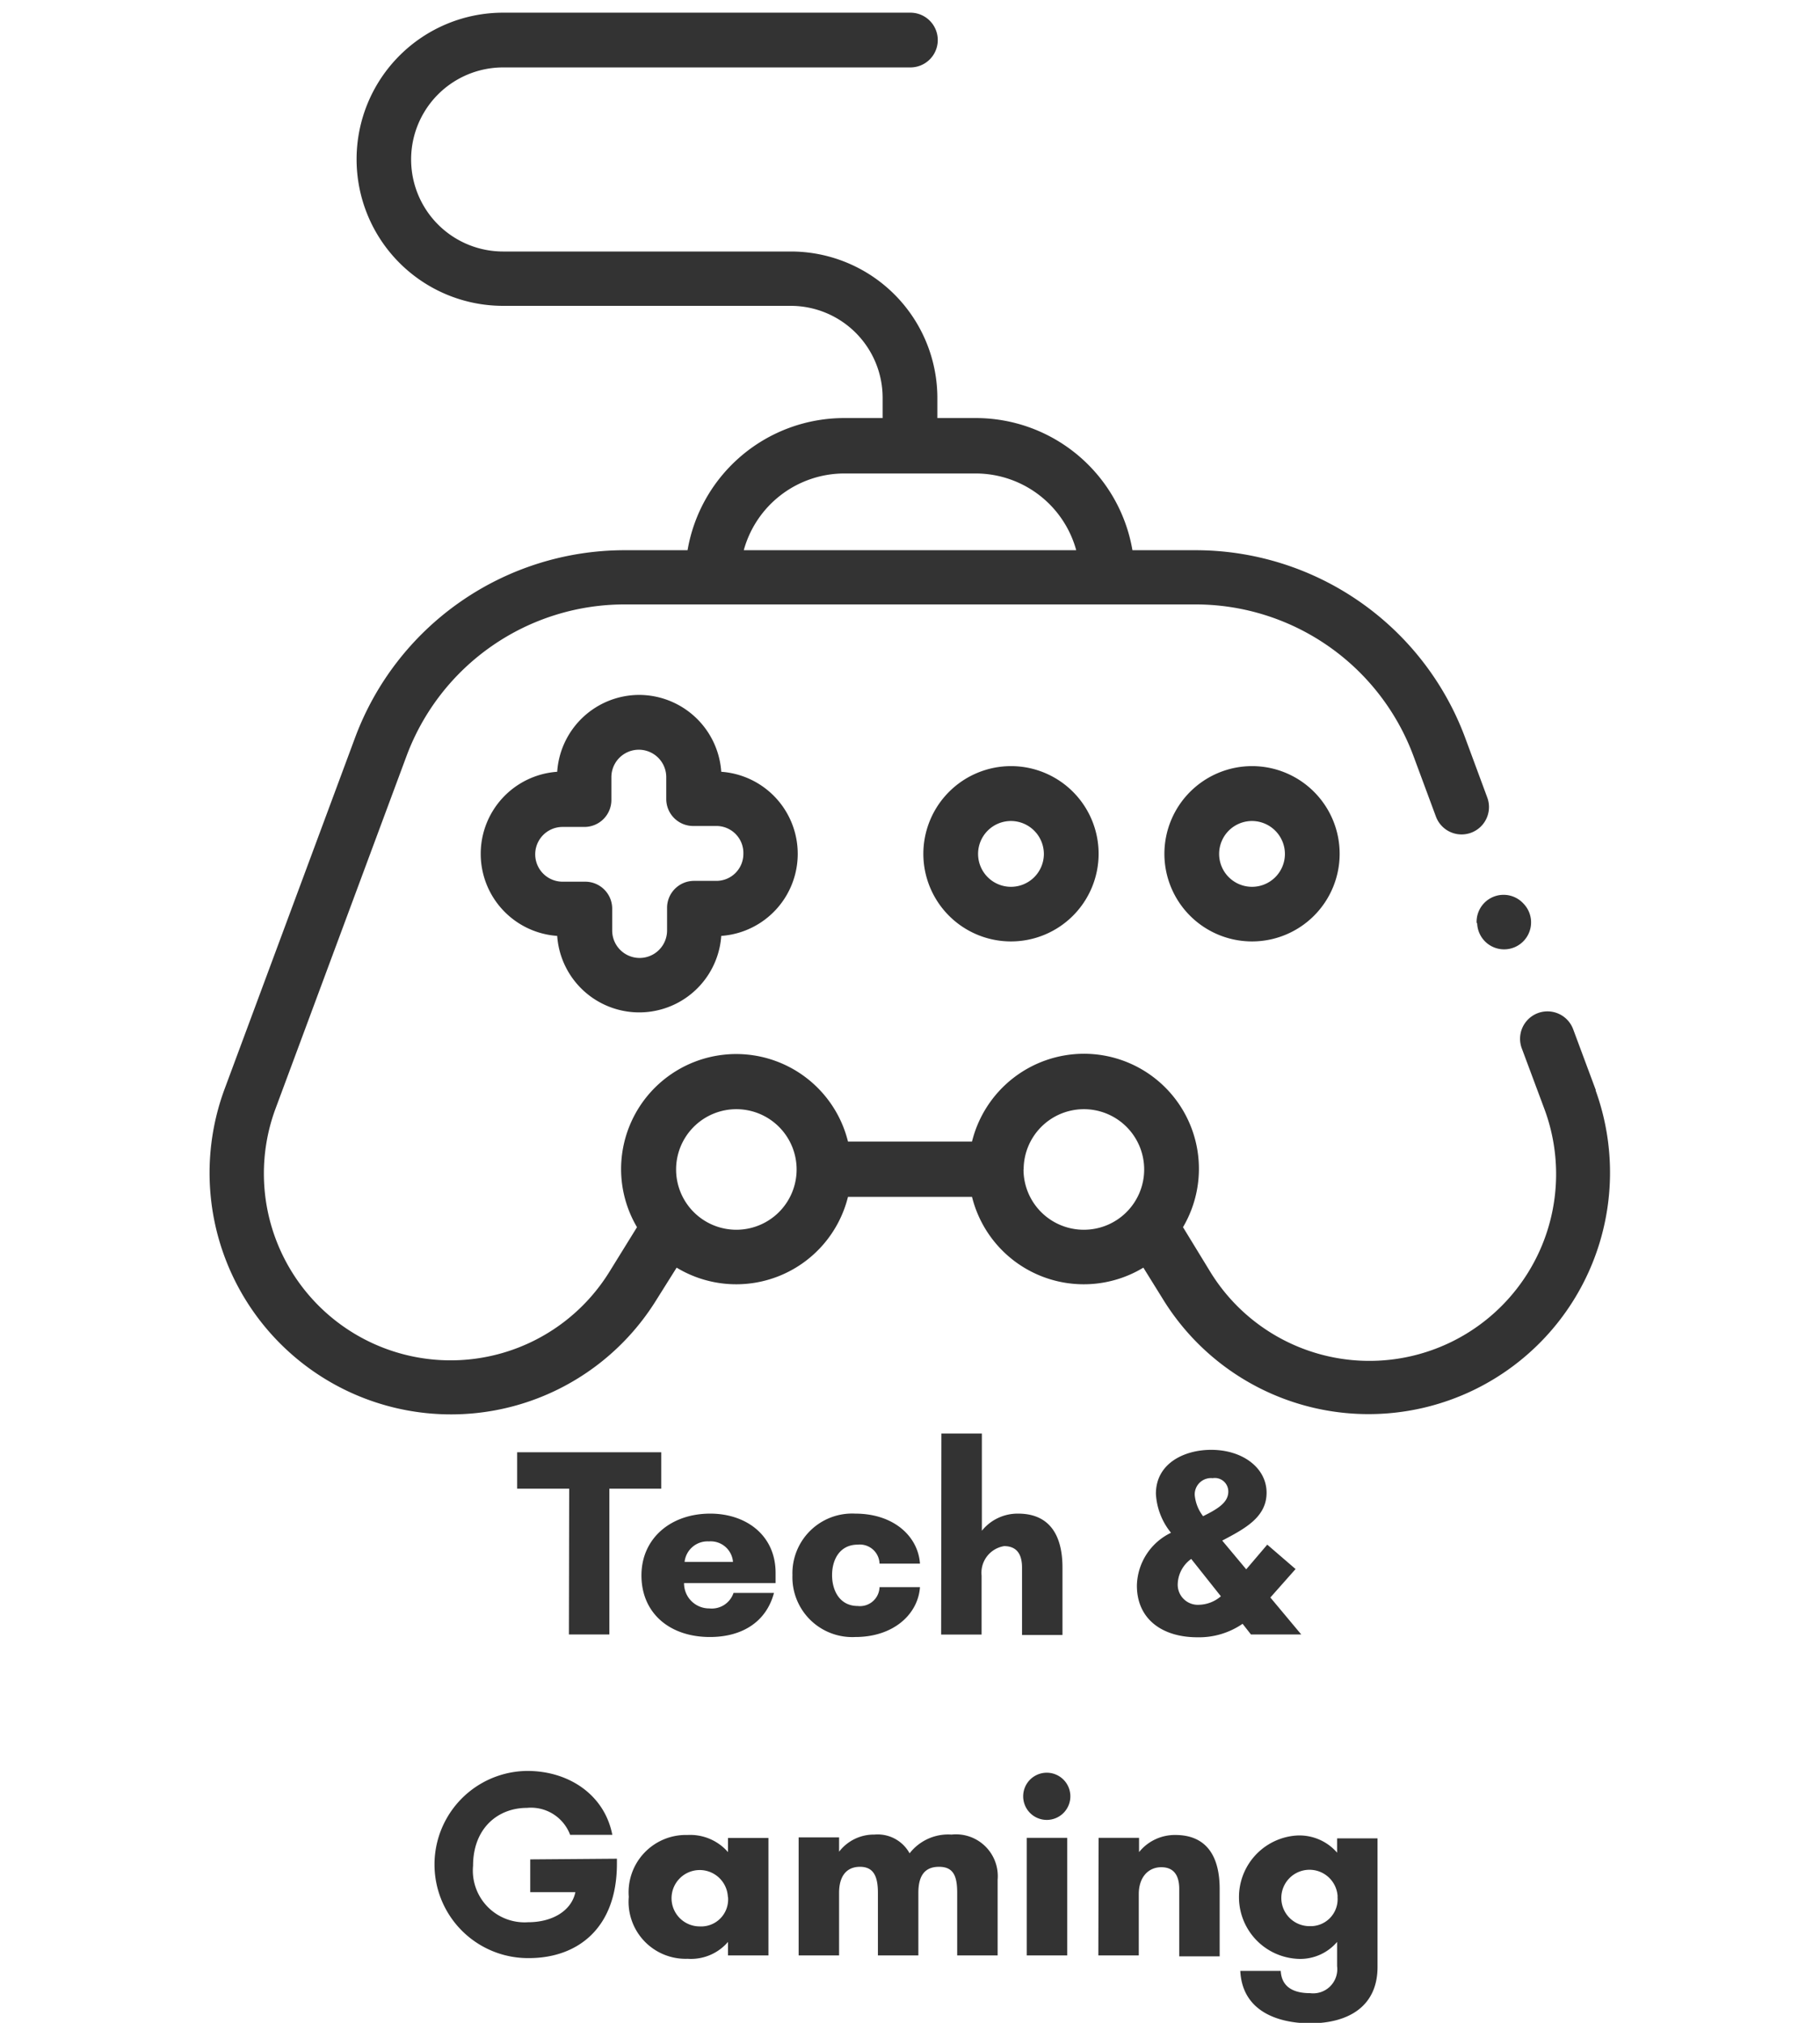 <svg id="v2" xmlns="http://www.w3.org/2000/svg" viewBox="0 0 135 150"><defs><style>.cls-1{fill:#333;}</style></defs><g id="techgaming"><path class="cls-1" d="M42.22,110.39H38.36v-2.7H49.05v2.7H45.2V121.2h-3Z"/><path class="cls-1" d="M47.58,116.82c0-2.73,2.16-4.58,5.1-4.58,2.67,0,4.85,1.61,4.85,4.39v.76H50.74a1.86,1.86,0,0,0,1.88,1.88,1.7,1.7,0,0,0,1.79-1.15h3c-.58,2.18-2.4,3.27-4.75,3.27C49.66,121.39,47.58,119.61,47.58,116.82Zm6.79-1a1.66,1.66,0,0,0-1.79-1.52,1.71,1.71,0,0,0-1.8,1.52Z"/><path class="cls-1" d="M58.78,116.8a4.43,4.43,0,0,1,4.66-4.56c2.85,0,4.66,1.68,4.8,3.71h-3a1.46,1.46,0,0,0-1.61-1.41c-1.35,0-1.91,1.12-1.91,2.26s.56,2.29,1.91,2.29a1.45,1.45,0,0,0,1.61-1.4h3c-.14,2-1.95,3.7-4.8,3.7A4.44,4.44,0,0,1,58.78,116.8Z"/><path class="cls-1" d="M69.83,106.3h3v7.21a3.4,3.4,0,0,1,2.69-1.27c2.34,0,3.29,1.61,3.29,4v5h-3v-5c0-1-.4-1.59-1.33-1.59a2,2,0,0,0-1.67,2.18v4.38h-3Z"/><path class="cls-1" d="M92.79,121.2l-.62-.79a5.7,5.7,0,0,1-3.35,1c-2.64,0-4.49-1.37-4.49-3.83a4.45,4.45,0,0,1,2.53-3.92,5,5,0,0,1-1.12-2.89c0-2.25,2.09-3.26,4.1-3.26,2.35,0,4.11,1.35,4.11,3.18s-1.64,2.68-3.29,3.55l1.78,2.13L94,114.54l2.1,1.81-1.87,2.11,2.29,2.74Zm-2.23-2.83-2.2-2.77a2.37,2.37,0,0,0-1,1.84A1.49,1.49,0,0,0,88.94,119,2.58,2.58,0,0,0,90.56,118.37Zm-1.32-5.94c1.05-.52,1.87-1,1.87-1.82a1,1,0,0,0-1.16-1,1.21,1.21,0,0,0-1.33,1.25A3,3,0,0,0,89.24,112.43Z"/><path class="cls-1" d="M45.76,137.83v.37c0,4.79-2.92,7-6.53,7a6.94,6.94,0,1,1-.12-13.88c3.12,0,5.74,1.8,6.31,4.74H42.29a3.1,3.1,0,0,0-3.2-2c-2.18,0-4,1.53-4,4.29a3.84,3.84,0,0,0,4.08,4.19c1.77,0,3.21-.82,3.51-2.23H39.33v-2.43Z"/><path class="cls-1" d="M46.64,140.66A4.25,4.25,0,0,1,51,136.07a3.71,3.71,0,0,1,3,1.27v-1.05h3V145H54V144a3.62,3.62,0,0,1-3,1.25A4.23,4.23,0,0,1,46.64,140.66Zm7.35,0a2.09,2.09,0,1,0-2.09,2.19A2,2,0,0,0,54,140.66Z"/><path class="cls-1" d="M74,139.39V145H71v-4.64c0-1.25-.28-1.93-1.35-1.93s-1.53.68-1.53,1.93V145h-3v-4.64c0-1.25-.34-1.93-1.33-1.93s-1.55.68-1.55,1.93V145h-3v-8.75h3v1.06a3.25,3.25,0,0,1,2.62-1.27,2.7,2.7,0,0,1,2.61,1.39,3.63,3.63,0,0,1,3.11-1.39A3.1,3.1,0,0,1,74,139.39Z"/><path class="cls-1" d="M75.9,133.07a1.75,1.75,0,0,1,3.49,0,1.75,1.75,0,1,1-3.49,0Zm.26,3.21h3V145h-3Z"/><path class="cls-1" d="M81.49,136.28h3v1.06a3.41,3.41,0,0,1,2.69-1.27c2.34,0,3.29,1.61,3.29,4v5h-3v-5c0-1-.4-1.61-1.33-1.61s-1.67.7-1.67,2V145h-3Z"/><path class="cls-1" d="M92,146.15h3c.06,1.11.83,1.65,2.18,1.65a1.79,1.79,0,0,0,2-2V144a3.59,3.59,0,0,1-3,1.25,4.58,4.58,0,0,1,0-9.14,3.7,3.7,0,0,1,3,1.27v-1.06h3v9.53c0,2.88-2.08,4.19-5.06,4.19C94.54,150,92.14,149,92,146.15Zm7.22-5.51a2.09,2.09,0,1,0-2.09,2.19A2,2,0,0,0,99.21,140.64Z"/><path class="cls-1" d="M118.38,80.86l-1.69-4.54a2,2,0,0,0-3.81,1.42l1.69,4.53a13.85,13.85,0,0,1-24.76,12.1L87.75,91a8.53,8.53,0,0,0-7.36-12.86,8.56,8.56,0,0,0-8.29,6.51H62.9a8.54,8.54,0,0,0-16.83,2A8.48,8.48,0,0,0,47.25,91l-2.06,3.33a13.85,13.85,0,0,1-24.76-12.1l9.74-26.21a17.26,17.26,0,0,1,16.11-11.2H88.72a17.25,17.25,0,0,1,16.11,11.2l1.68,4.53a2,2,0,1,0,3.81-1.41l-1.68-4.54A21.34,21.34,0,0,0,88.72,40.8H84A11.79,11.79,0,0,0,72.38,31H69.53V29.52A10.87,10.87,0,0,0,58.66,18.65H37.32A6.81,6.81,0,0,1,37.32,5H67.53a2,2,0,1,0,0-4.06H37.32a10.87,10.87,0,0,0,0,21.74H58.66a6.82,6.82,0,0,1,6.81,6.81V31H62.62A11.79,11.79,0,0,0,51,40.8H46.28A21.34,21.34,0,0,0,26.36,54.64L16.62,80.86a17.91,17.91,0,0,0,32,15.64L50.19,94A8.54,8.54,0,0,0,62.9,88.75h9.2A8.54,8.54,0,0,0,84.81,94l1.54,2.48a17.91,17.91,0,0,0,32-15.64ZM62.62,35.11h9.76a7.74,7.74,0,0,1,7.45,5.69H55.17A7.74,7.74,0,0,1,62.62,35.11Zm-8,56.08a4.47,4.47,0,1,1,4.47-4.47A4.47,4.47,0,0,1,54.61,91.19Zm21.31-4.47a4.47,4.47,0,1,1,4.47,4.47A4.47,4.47,0,0,1,75.92,86.72Z"/><path class="cls-1" d="M86.37,63.32a6.5,6.5,0,1,0,6.5-6.51A6.51,6.51,0,0,0,86.37,63.32Zm8.94,0a2.44,2.44,0,1,1-2.44-2.44A2.45,2.45,0,0,1,95.31,63.32Z"/><path class="cls-1" d="M68.49,63.32A6.5,6.5,0,1,0,75,56.81,6.51,6.51,0,0,0,68.49,63.32Zm8.94,0A2.44,2.44,0,1,1,75,60.88,2.45,2.45,0,0,1,77.43,63.32Z"/><path class="cls-1" d="M47.41,51.53a6.11,6.11,0,0,0-6.08,5.7,6.1,6.1,0,0,0,0,12.17,6.1,6.1,0,0,0,12.17,0,6.1,6.1,0,0,0,0-12.17A6.12,6.12,0,0,0,47.41,51.53Zm7.73,11.79a2,2,0,0,1-2,2H51.48a2,2,0,0,0-2,2V69a2,2,0,0,1-4.07,0V67.38a2,2,0,0,0-2-2H41.73a2,2,0,1,1,0-4.06h1.62a2,2,0,0,0,2-2V57.63a2,2,0,0,1,4.07,0v1.62a2,2,0,0,0,2,2H53.1A2,2,0,0,1,55.14,63.32Z"/><path class="cls-1" d="M109.57,68.46A2,2,0,1,0,113,67a2,2,0,0,0-3.47,1.44Z"/></g></svg>